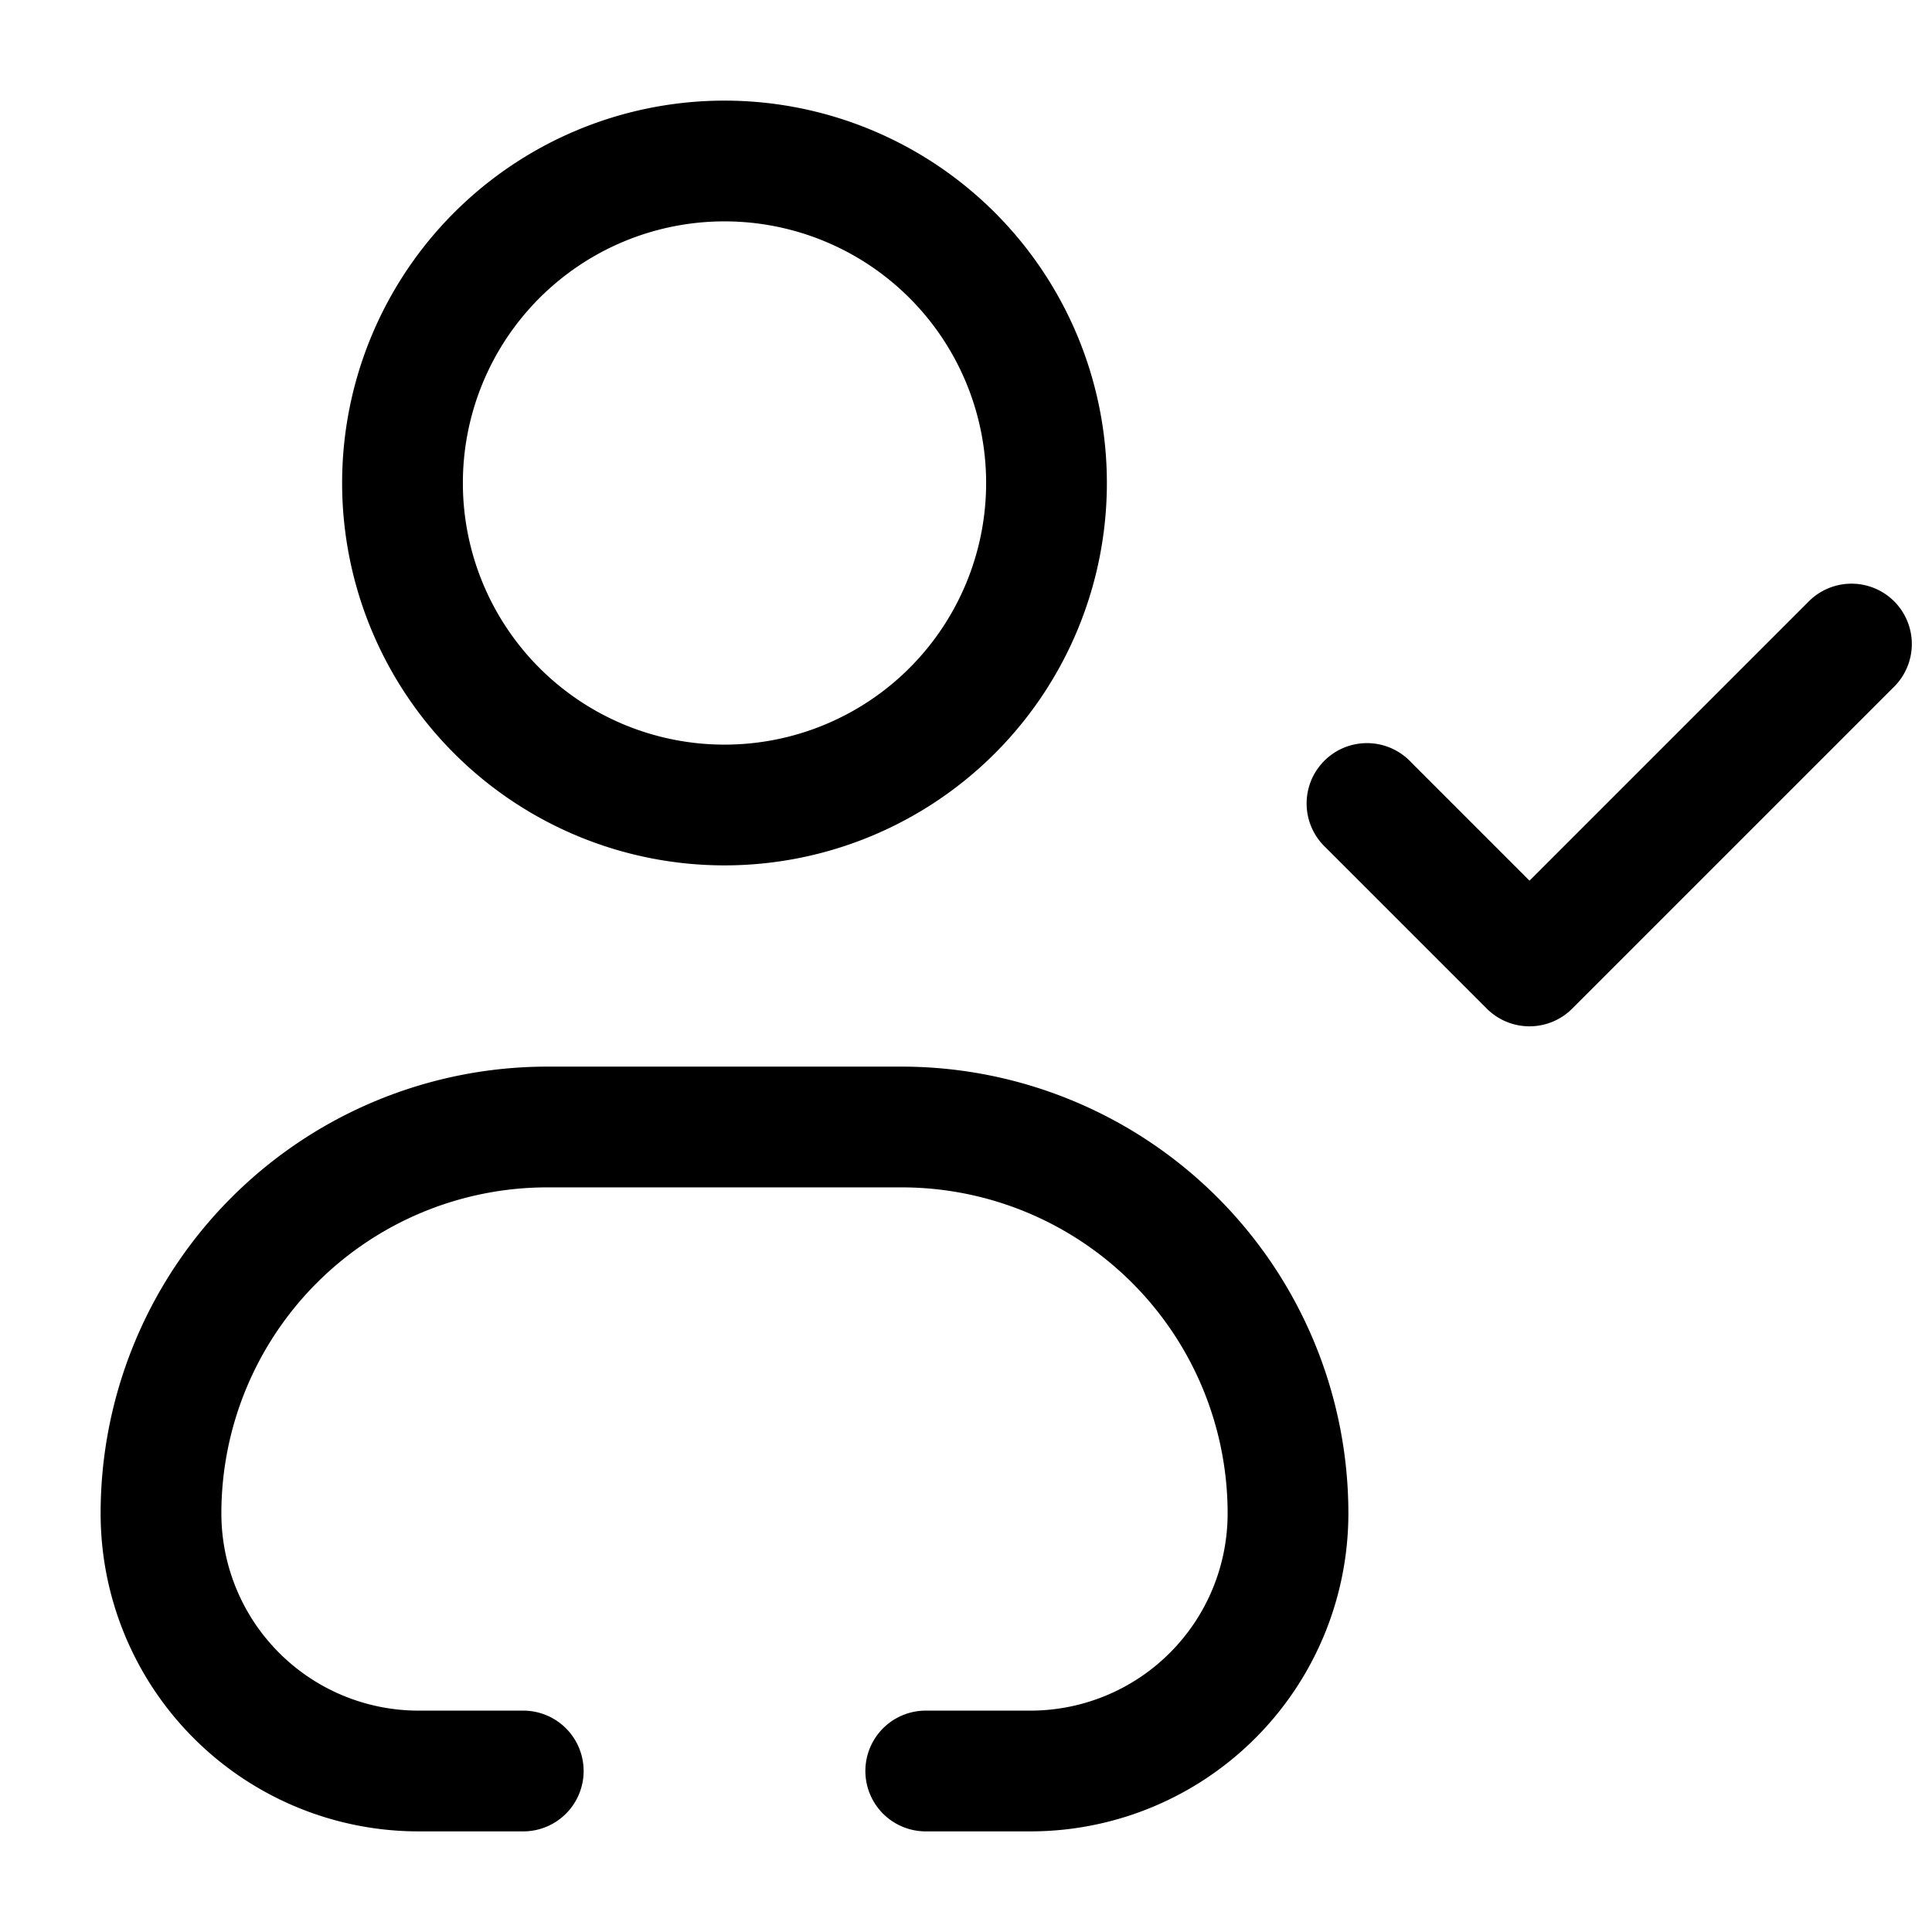<svg xmlns="http://www.w3.org/2000/svg" width="24" height="24" fill="currentColor" viewBox="0 0 24 24">
  <path fill-rule="evenodd" d="M5.75 6a3.25 3.25 0 116.5 0 3.25 3.25 0 01-6.5 0zM9 1.25a4.75 4.75 0 100 9.5 4.75 4.75 0 000-9.5zm14.53 6.22a.75.75 0 010 1.06l-4 4a.75.75 0 01-1.06 0l-2-2a.75.75 0 111.06-1.06L19 10.94l3.47-3.47a.75.75 0 011.06 0zM1.25 18.8a5.55 5.55 0 015.55-5.55h4.4a5.55 5.55 0 015.55 5.55 3.95 3.95 0 01-3.95 3.95h-1.3a.75.75 0 010-1.5h1.3a2.45 2.45 0 002.45-2.45 4.05 4.05 0 00-4.05-4.05H6.8a4.05 4.05 0 00-4.05 4.05 2.45 2.45 0 002.45 2.45h1.3a.75.75 0 010 1.5H5.2a3.95 3.95 0 01-3.95-3.95z"/>
</svg>
